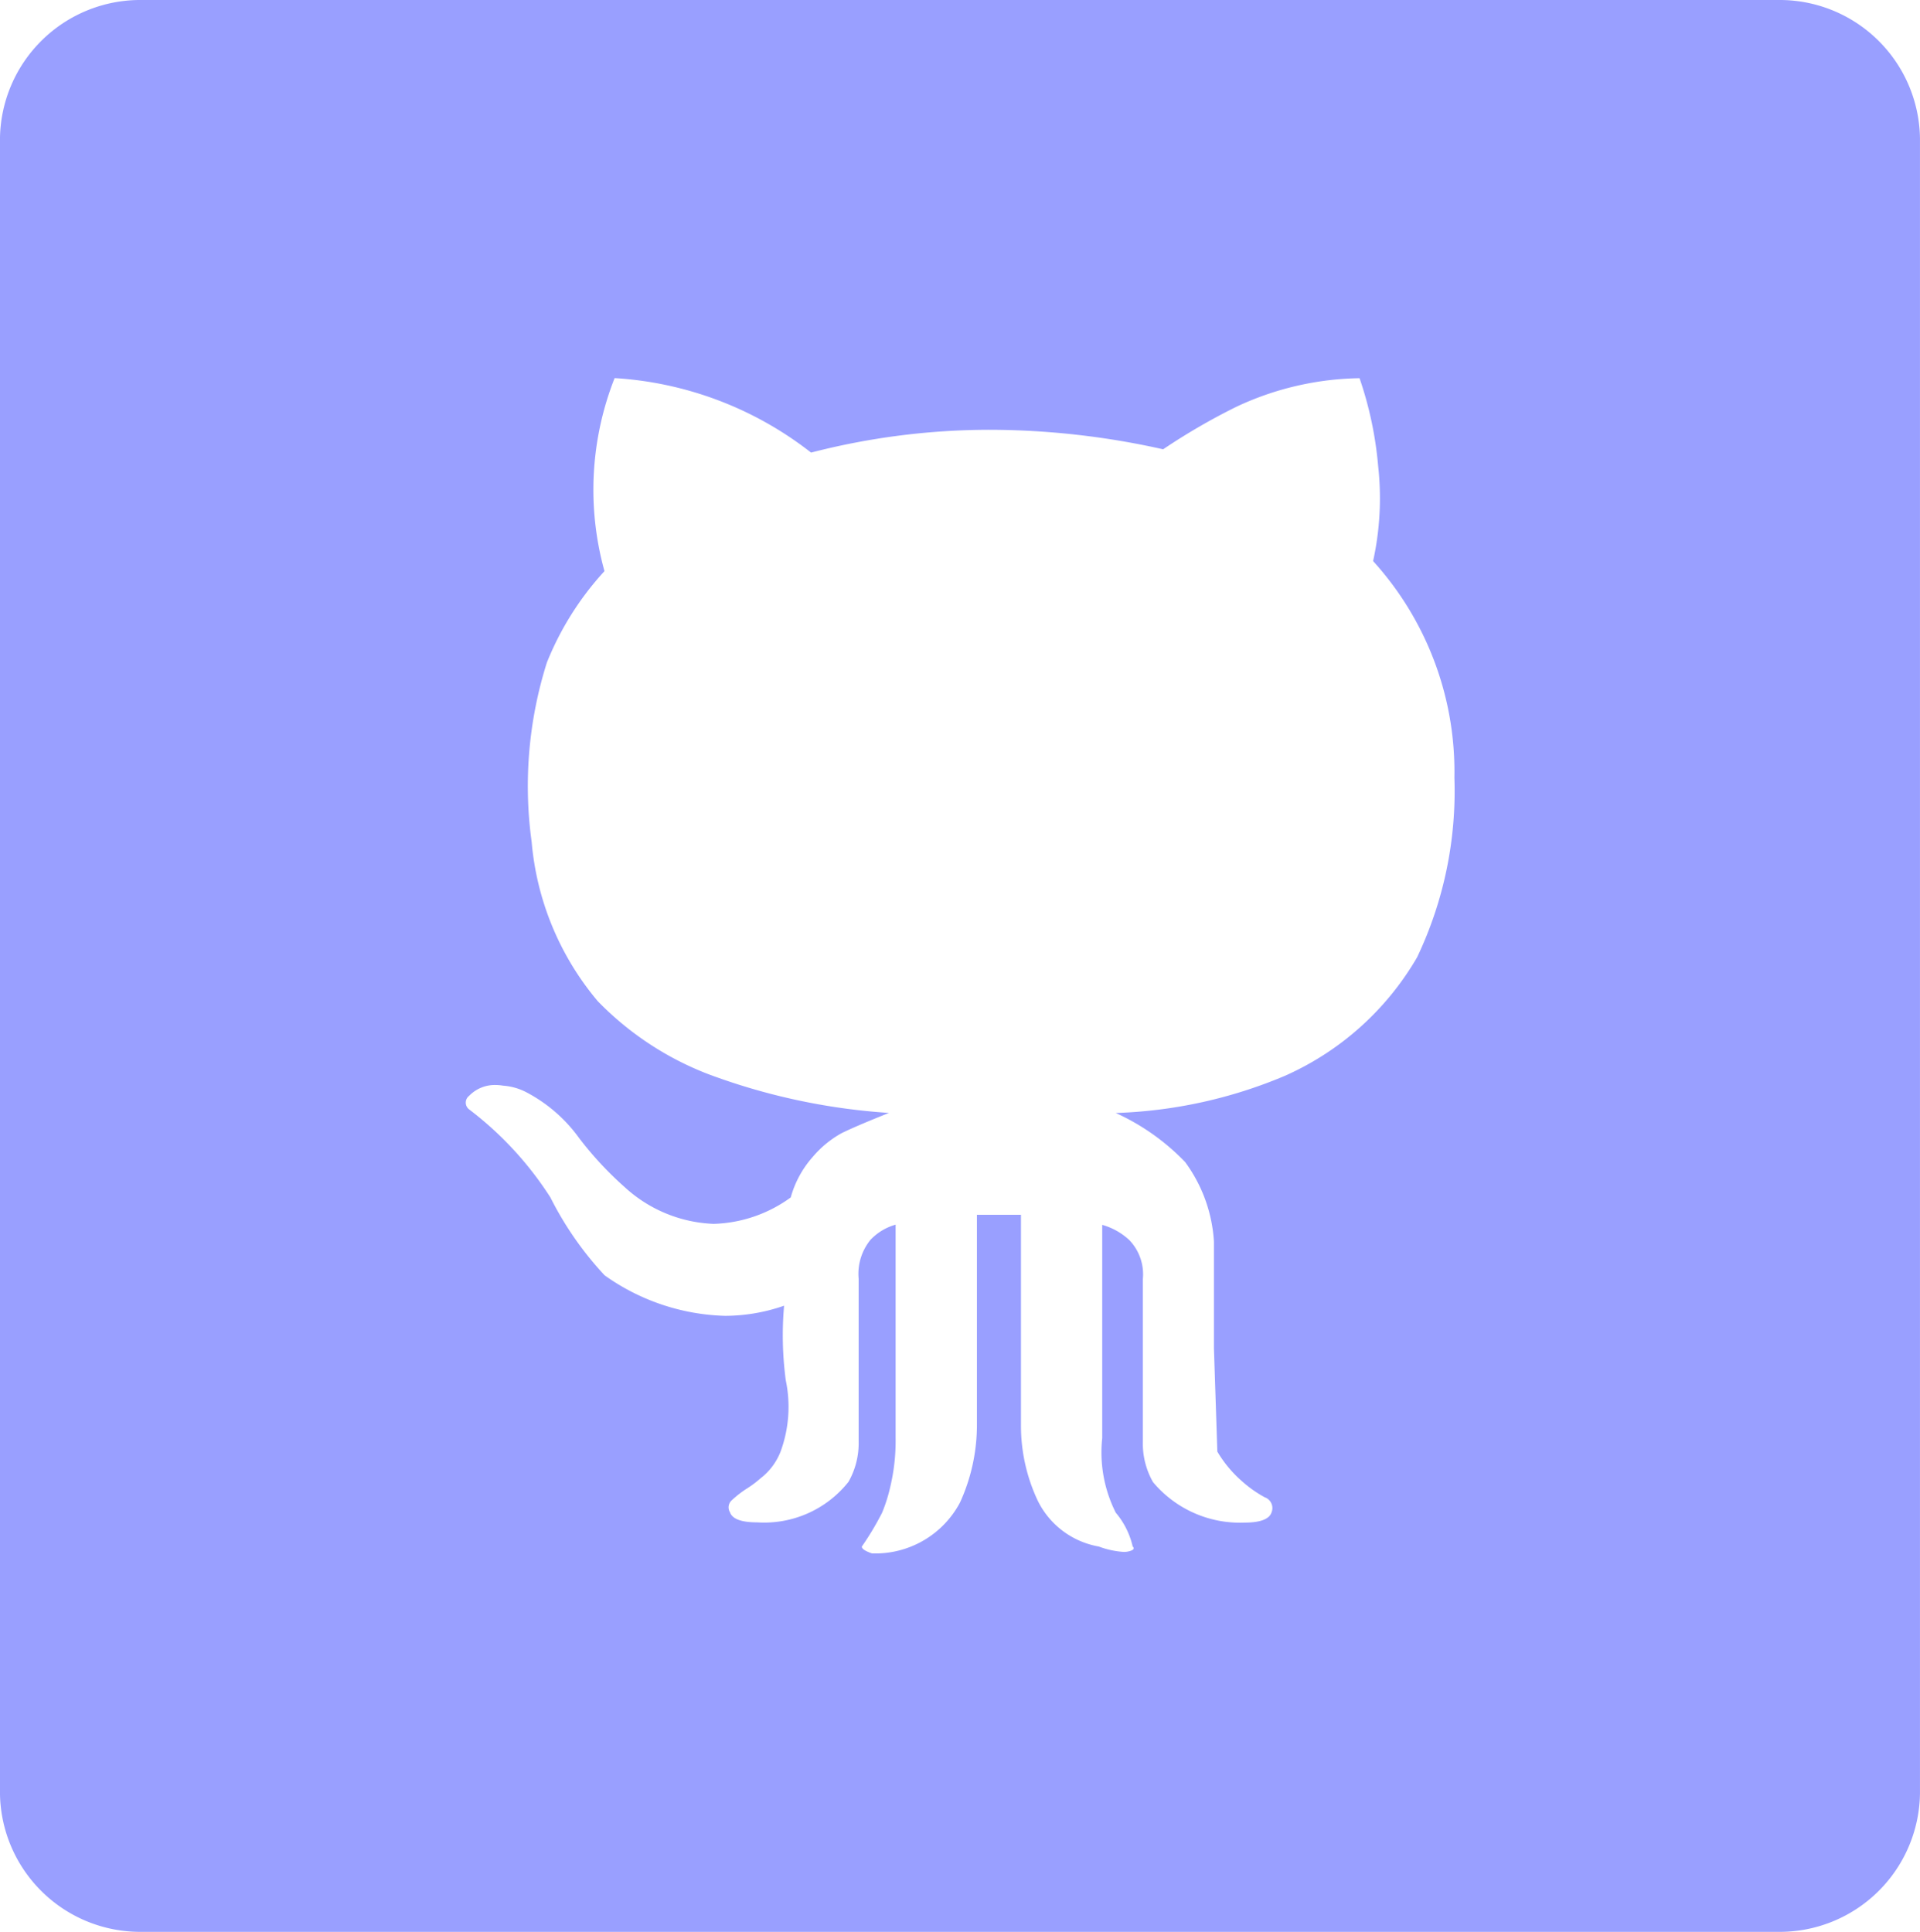 <svg xmlns="http://www.w3.org/2000/svg" width="75.768" height="76.247" viewBox="0 0 75.768 76.247">
  <g id="linkedin" transform="translate(-424.883 108.217)">
    <path id="Sustracción_14" data-name="Sustracción 14" d="M-837.047-5781.97h-64.568a5.537,5.537,0,0,1-5.6-5.459v-65.326a5.539,5.539,0,0,1,5.6-5.462h64.568a5.539,5.539,0,0,1,5.6,5.462v65.325A5.538,5.538,0,0,1-837.047-5781.97Zm-34.824-27.9h0v8.418a7.809,7.809,0,0,1-.2,1.872,6.317,6.317,0,0,1-.334,1.069,11.453,11.453,0,0,1-.8,1.336c0,.088.135.178.4.268a3.78,3.78,0,0,0,3.474-2.005,7.372,7.372,0,0,0,.669-3.073v-8.286h1.738v8.285a6.935,6.935,0,0,0,.667,3.008,3.323,3.323,0,0,0,2.405,1.8,3.428,3.428,0,0,0,.984.213.8.8,0,0,0,.153-.013c.142-.028.222-.066.236-.114.008-.026,0-.055-.036-.086a3.156,3.156,0,0,0-.668-1.336,5.288,5.288,0,0,1-.535-2.94v-8.42a2.606,2.606,0,0,1,1.069.6,1.949,1.949,0,0,1,.535,1.537v6.415a3.072,3.072,0,0,0,.4,1.6,4.471,4.471,0,0,0,3.608,1.6c.621,0,.981-.135,1.069-.4a.452.452,0,0,0-.268-.6,4.748,4.748,0,0,1-.935-.667,4.755,4.755,0,0,1-.935-1.136l-.134-4.077v-4.209a5.9,5.9,0,0,0-1.136-3.141,8.879,8.879,0,0,0-2.739-1.937,18.677,18.677,0,0,0,6.682-1.47,11.359,11.359,0,0,0,5.212-4.678,15.256,15.256,0,0,0,1.47-7.083,12.367,12.367,0,0,0-3.208-8.552,11.527,11.527,0,0,0,.2-3.742,14.46,14.46,0,0,0-.735-3.476,11.8,11.8,0,0,0-4.877,1.136,24.937,24.937,0,0,0-2.874,1.67,31.472,31.472,0,0,0-6.8-.77,28.2,28.2,0,0,0-7.093.9,13.952,13.952,0,0,0-7.753-2.94,12.019,12.019,0,0,0-.4,7.619,11.82,11.82,0,0,0-2.273,3.608,16.179,16.179,0,0,0-.6,7.083,11.261,11.261,0,0,0,2.607,6.281,12.169,12.169,0,0,0,4.343,2.873,25.021,25.021,0,0,0,7.15,1.538c-.876.35-1.505.619-1.87.8a4.078,4.078,0,0,0-1.137.935,4.013,4.013,0,0,0-.869,1.6,5.417,5.417,0,0,1-3.042,1.044,5.494,5.494,0,0,1-3.506-1.445,13.647,13.647,0,0,1-1.8-1.937,6.021,6.021,0,0,0-2.072-1.805,2.349,2.349,0,0,0-.935-.268,1.885,1.885,0,0,0-.309-.026,1.407,1.407,0,0,0-1.028.428.336.336,0,0,0,0,.535,13.51,13.51,0,0,1,3.207,3.474,13.139,13.139,0,0,0,2.139,3.074,8.577,8.577,0,0,0,4.751,1.6,7.12,7.12,0,0,0,2.332-.4,13.5,13.5,0,0,0,.066,2.94,5.125,5.125,0,0,1-.2,2.807,2.453,2.453,0,0,1-.8,1.069,4.083,4.083,0,0,1-.534.4,4.047,4.047,0,0,0-.6.467.37.37,0,0,0-.068.468c.089.267.449.4,1.069.4a4.244,4.244,0,0,0,3.609-1.6,3.086,3.086,0,0,0,.4-1.6v-6.415a2.125,2.125,0,0,1,.468-1.537,2.181,2.181,0,0,1,1-.6Z" transform="translate(1332.097 5750)" fill="#999fff"/>
  </g>
</svg>
